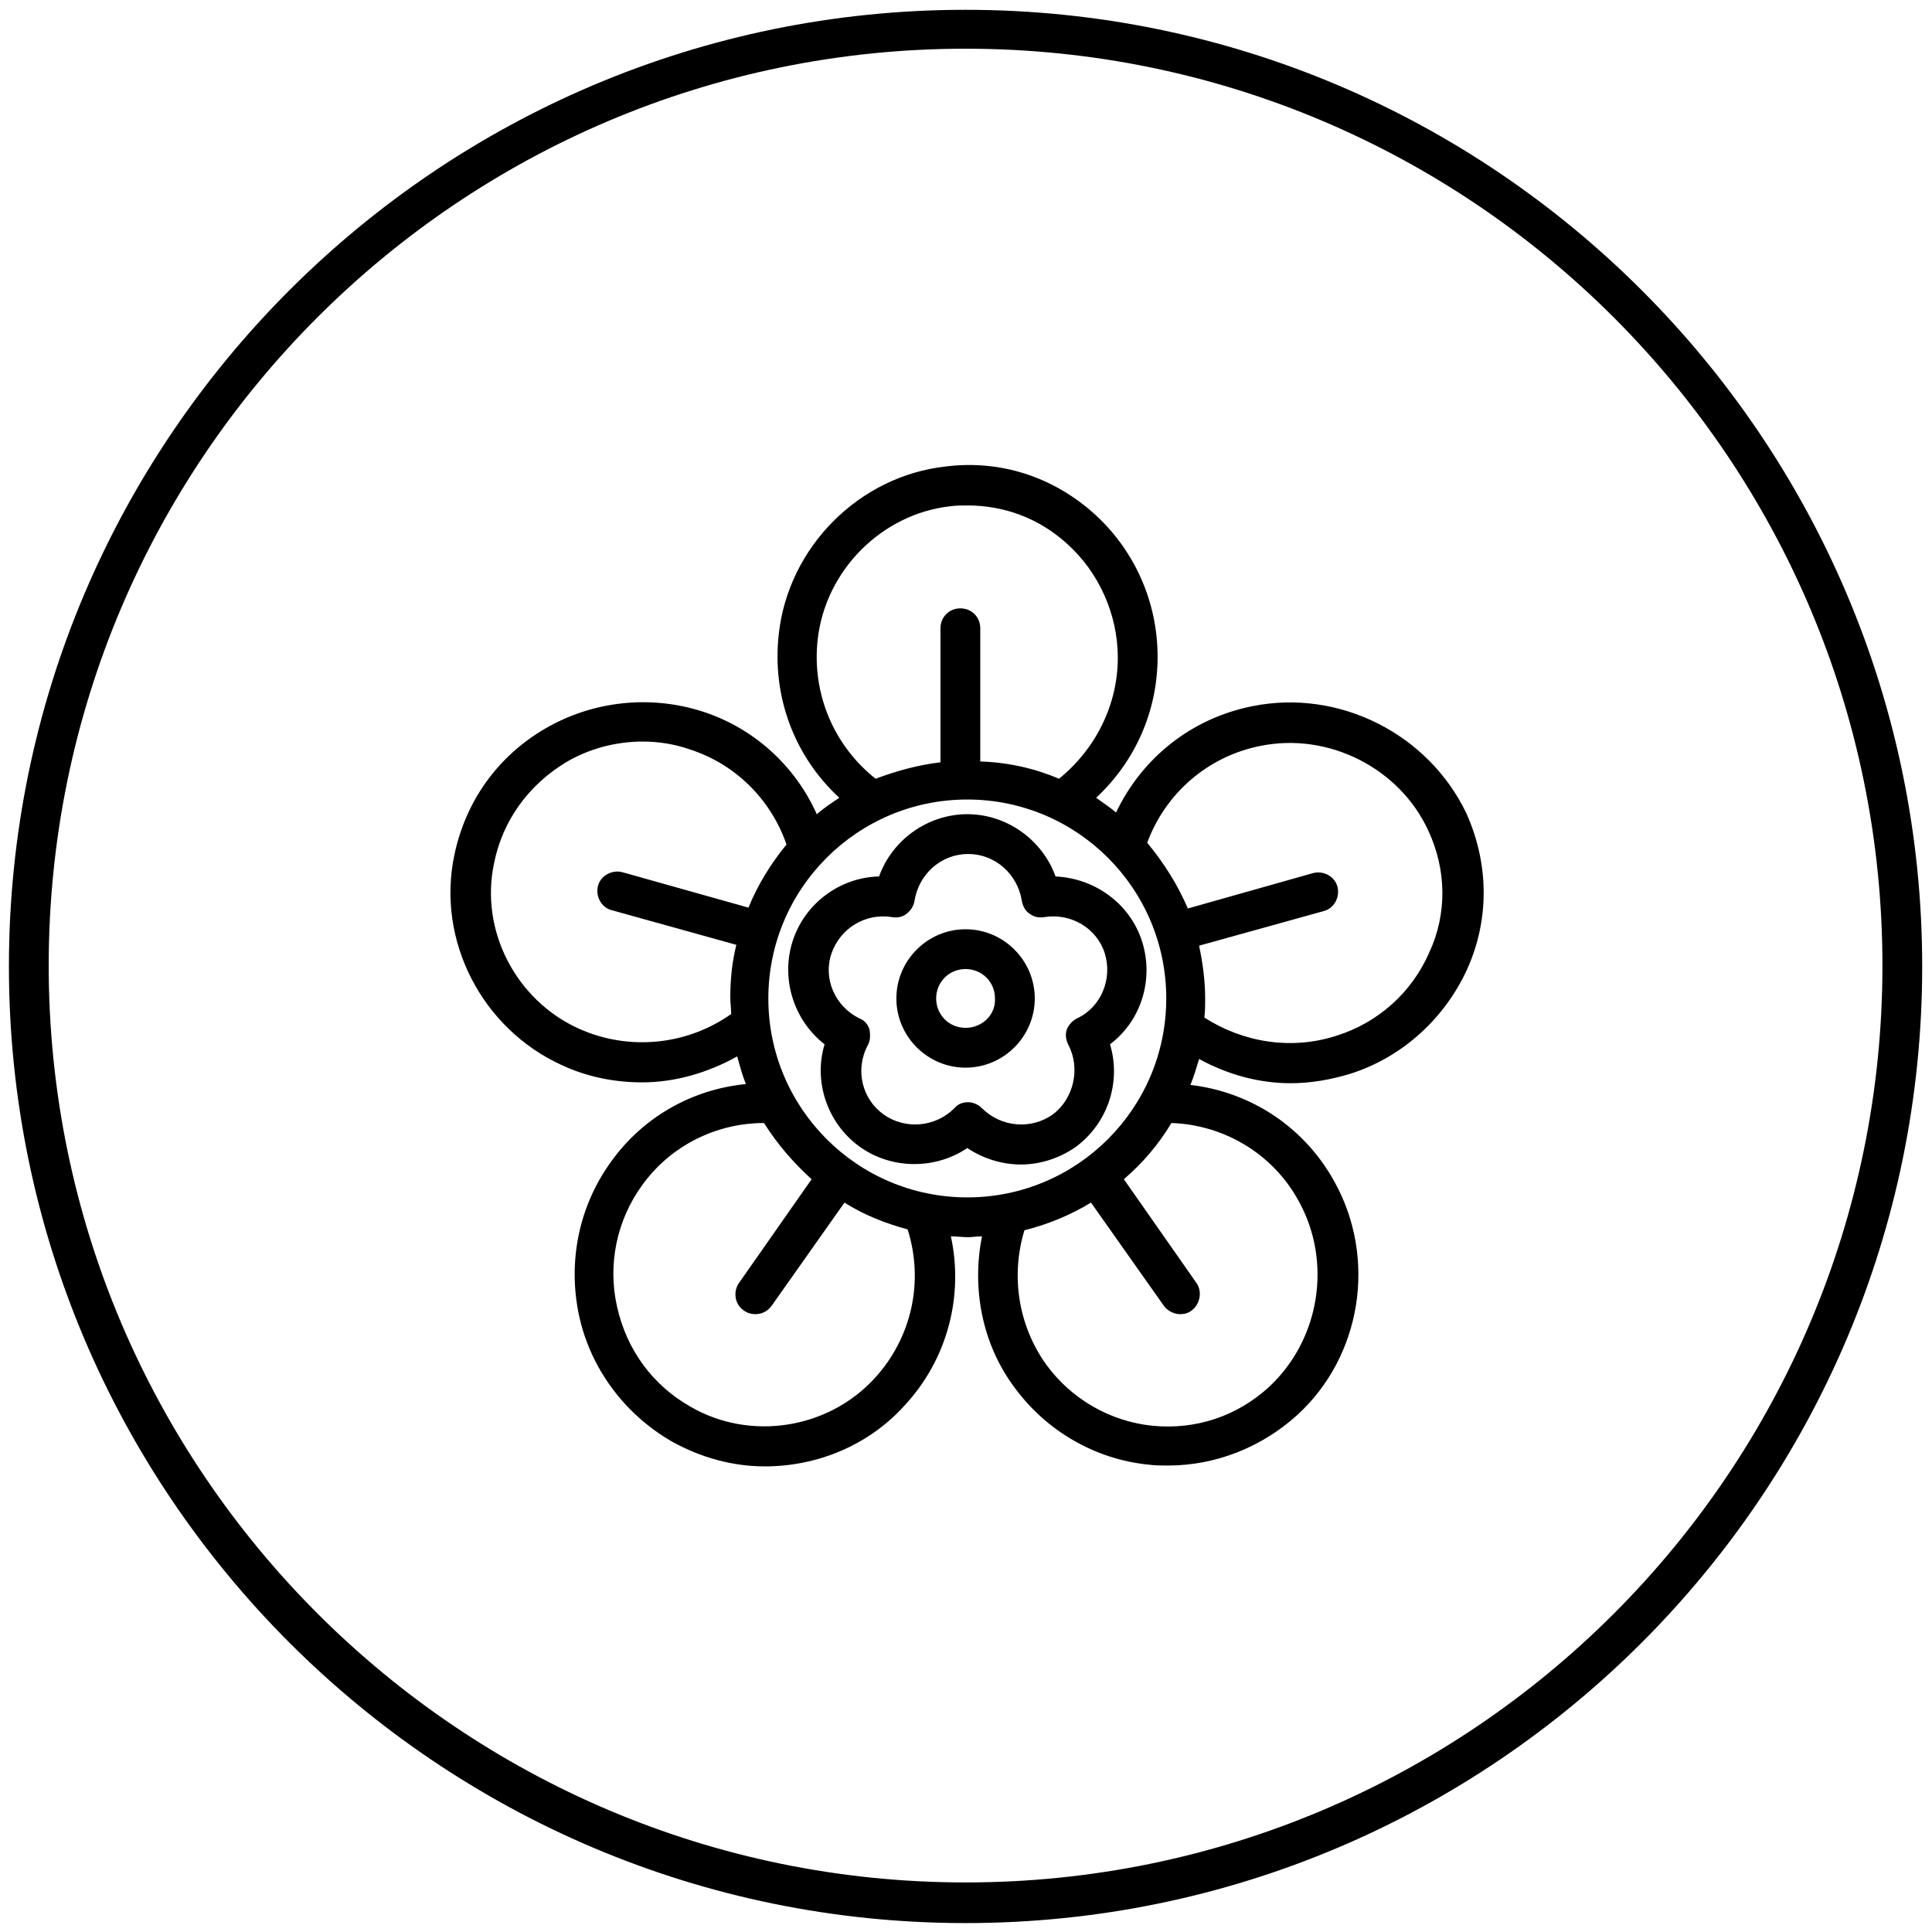 <?xml version="1.0" encoding="UTF-8"?>
<svg preserveAspectRatio="xMidYMid slice" xmlns="http://www.w3.org/2000/svg" width="225px" height="225px" viewBox="0 0 52 52" fill="none">
  <path d="M25.988 0.264C11.787 0.264 0.24 11.811 0.24 26.012C0.24 40.213 11.787 51.76 25.988 51.76C40.189 51.76 51.736 40.213 51.736 26.012C51.736 11.811 40.189 0.264 25.988 0.264ZM25.988 50.666C12.393 50.666 1.311 39.608 1.311 25.988C1.311 12.37 12.369 1.311 25.988 1.311C39.607 1.311 50.666 12.37 50.666 25.988C50.666 39.608 39.607 50.666 25.988 50.666Z" fill="black"></path>
  <path d="M25.988 25.011C24.964 25.011 24.126 25.849 24.126 26.873C24.126 27.898 24.964 28.736 25.988 28.736C27.013 28.736 27.851 27.898 27.851 26.873C27.851 25.849 27.013 25.011 25.988 25.011ZM25.988 27.665C25.546 27.665 25.197 27.316 25.197 26.873C25.197 26.431 25.546 26.082 25.988 26.082C26.431 26.082 26.78 26.431 26.78 26.873C26.803 27.316 26.431 27.665 25.988 27.665Z" fill="black"></path>
  <path d="M33.718 19.005C32.065 19.331 30.738 20.401 30.039 21.868C29.876 21.728 29.69 21.612 29.504 21.472C30.551 20.495 31.157 19.144 31.157 17.678C31.157 16.188 30.528 14.791 29.434 13.813C28.34 12.835 26.92 12.37 25.453 12.556C23.125 12.812 21.216 14.721 20.96 17.072C20.774 18.748 21.379 20.355 22.59 21.472C22.38 21.612 22.17 21.752 21.984 21.915C21.402 20.611 20.285 19.587 18.888 19.144C17.491 18.702 15.954 18.865 14.674 19.61C13.394 20.355 12.532 21.566 12.23 23.009C11.741 25.314 12.975 27.688 15.116 28.666C15.815 28.992 16.56 29.132 17.282 29.132C18.166 29.132 19.051 28.875 19.842 28.433C19.912 28.689 19.982 28.945 20.075 29.178C18.632 29.318 17.305 30.063 16.443 31.273C15.582 32.461 15.279 33.951 15.582 35.394C15.885 36.814 16.793 38.048 18.073 38.793C18.865 39.235 19.726 39.468 20.587 39.468C21.984 39.468 23.381 38.909 24.359 37.815C25.5 36.581 25.942 34.882 25.593 33.276C25.756 33.276 25.895 33.299 26.058 33.299C26.175 33.299 26.291 33.276 26.431 33.276C26.151 34.672 26.431 36.162 27.292 37.326C28.154 38.514 29.48 39.282 30.924 39.422C31.087 39.445 31.273 39.445 31.436 39.445C32.717 39.445 33.95 38.956 34.905 38.095C36.651 36.511 37.07 33.858 35.906 31.786C35.091 30.319 33.648 29.388 32.041 29.201C32.134 28.969 32.204 28.736 32.274 28.503C33.042 28.922 33.88 29.155 34.742 29.155C35.277 29.155 35.813 29.062 36.348 28.899C37.745 28.456 38.886 27.409 39.491 26.082C40.096 24.732 40.073 23.242 39.468 21.891C38.443 19.75 36.045 18.539 33.718 19.005ZM22.008 17.212C22.217 15.35 23.73 13.836 25.569 13.627C25.732 13.604 25.872 13.604 26.035 13.604C27.036 13.604 27.967 13.953 28.712 14.628C29.574 15.396 30.086 16.537 30.086 17.701C30.086 18.981 29.48 20.169 28.503 20.96C27.851 20.681 27.129 20.518 26.384 20.495V16.909C26.384 16.607 26.151 16.374 25.849 16.374C25.546 16.374 25.313 16.607 25.313 16.909V20.518C24.708 20.588 24.126 20.751 23.567 20.96C22.45 20.076 21.845 18.679 22.008 17.212ZM16.746 23.474C16.467 23.405 16.164 23.568 16.094 23.847C16.024 24.126 16.187 24.429 16.467 24.499L19.819 25.43C19.703 25.896 19.656 26.361 19.656 26.85C19.656 26.99 19.679 27.153 19.679 27.293C18.492 28.131 16.932 28.294 15.582 27.688C13.883 26.92 12.905 25.034 13.301 23.218C13.533 22.078 14.232 21.123 15.233 20.518C15.861 20.145 16.583 19.959 17.305 19.959C17.724 19.959 18.166 20.029 18.562 20.169C19.796 20.564 20.75 21.519 21.169 22.73C20.75 23.242 20.401 23.8 20.145 24.429L16.746 23.474ZM23.544 37.093C22.287 38.467 20.192 38.793 18.585 37.862C17.561 37.28 16.863 36.325 16.606 35.161C16.35 34.02 16.606 32.833 17.282 31.902C18.05 30.831 19.284 30.226 20.564 30.226C20.913 30.785 21.356 31.297 21.845 31.739L19.889 34.533C19.726 34.766 19.773 35.115 20.029 35.278C20.122 35.347 20.238 35.371 20.331 35.371C20.494 35.371 20.657 35.301 20.774 35.138L22.729 32.368C23.241 32.694 23.823 32.926 24.429 33.089C24.871 34.486 24.545 35.999 23.544 37.093ZM26.035 32.228C23.078 32.228 20.68 29.83 20.68 26.873C20.68 23.917 23.078 21.519 26.035 21.519C28.992 21.519 31.39 23.917 31.39 26.873C31.39 29.83 28.992 32.228 26.035 32.228ZM34.951 32.321C35.859 33.951 35.533 36.046 34.16 37.326C33.298 38.118 32.181 38.49 31.017 38.374C29.876 38.258 28.829 37.652 28.154 36.721C27.409 35.673 27.199 34.346 27.572 33.113C28.223 32.95 28.829 32.694 29.364 32.368L31.32 35.138C31.413 35.278 31.599 35.371 31.762 35.371C31.878 35.371 31.971 35.347 32.065 35.278C32.297 35.115 32.367 34.766 32.204 34.533L30.249 31.739C30.761 31.297 31.18 30.808 31.529 30.226C32.926 30.272 34.253 31.041 34.951 32.321ZM38.467 25.64C38.001 26.71 37.093 27.525 35.976 27.875C34.765 28.27 33.461 28.061 32.414 27.386C32.437 27.223 32.437 27.06 32.437 26.873C32.437 26.384 32.367 25.896 32.274 25.453L35.627 24.522C35.906 24.452 36.069 24.15 35.999 23.87C35.929 23.591 35.627 23.428 35.347 23.498L31.971 24.452C31.692 23.8 31.32 23.218 30.877 22.683C31.366 21.356 32.507 20.355 33.927 20.076C35.766 19.703 37.675 20.681 38.443 22.357C38.932 23.405 38.956 24.592 38.467 25.64Z" fill="black"></path>
  <path d="M29.876 28.107C30.714 27.478 31.064 26.361 30.738 25.336C30.412 24.312 29.457 23.637 28.41 23.59C28.06 22.613 27.106 21.914 26.035 21.914C24.964 21.914 24.009 22.613 23.66 23.59C22.613 23.613 21.658 24.312 21.332 25.336C21.006 26.361 21.379 27.478 22.194 28.107C21.891 29.108 22.264 30.225 23.125 30.854C23.986 31.482 25.174 31.482 26.035 30.9C26.454 31.18 26.966 31.343 27.478 31.343C27.991 31.343 28.503 31.18 28.945 30.877C29.83 30.225 30.179 29.108 29.876 28.107ZM28.991 27.408C28.852 27.478 28.759 27.595 28.712 27.711C28.666 27.851 28.689 27.99 28.759 28.13C29.085 28.759 28.898 29.573 28.34 29.992C27.758 30.411 26.943 30.342 26.431 29.829C26.338 29.736 26.198 29.666 26.058 29.666C25.919 29.666 25.779 29.713 25.686 29.829C25.174 30.342 24.359 30.411 23.777 29.992C23.195 29.573 23.009 28.782 23.358 28.13C23.427 28.014 23.427 27.851 23.404 27.711C23.358 27.571 23.265 27.455 23.125 27.408C22.473 27.082 22.147 26.337 22.38 25.662C22.613 24.987 23.288 24.568 24.009 24.684C24.149 24.708 24.289 24.684 24.405 24.591C24.522 24.498 24.591 24.382 24.615 24.242C24.731 23.52 25.337 22.985 26.058 22.985C26.78 22.985 27.385 23.52 27.502 24.242C27.525 24.382 27.595 24.521 27.711 24.591C27.828 24.684 27.967 24.708 28.107 24.684C28.829 24.568 29.527 24.987 29.736 25.662C29.946 26.337 29.643 27.106 28.991 27.408Z" fill="black"></path>
</svg>
